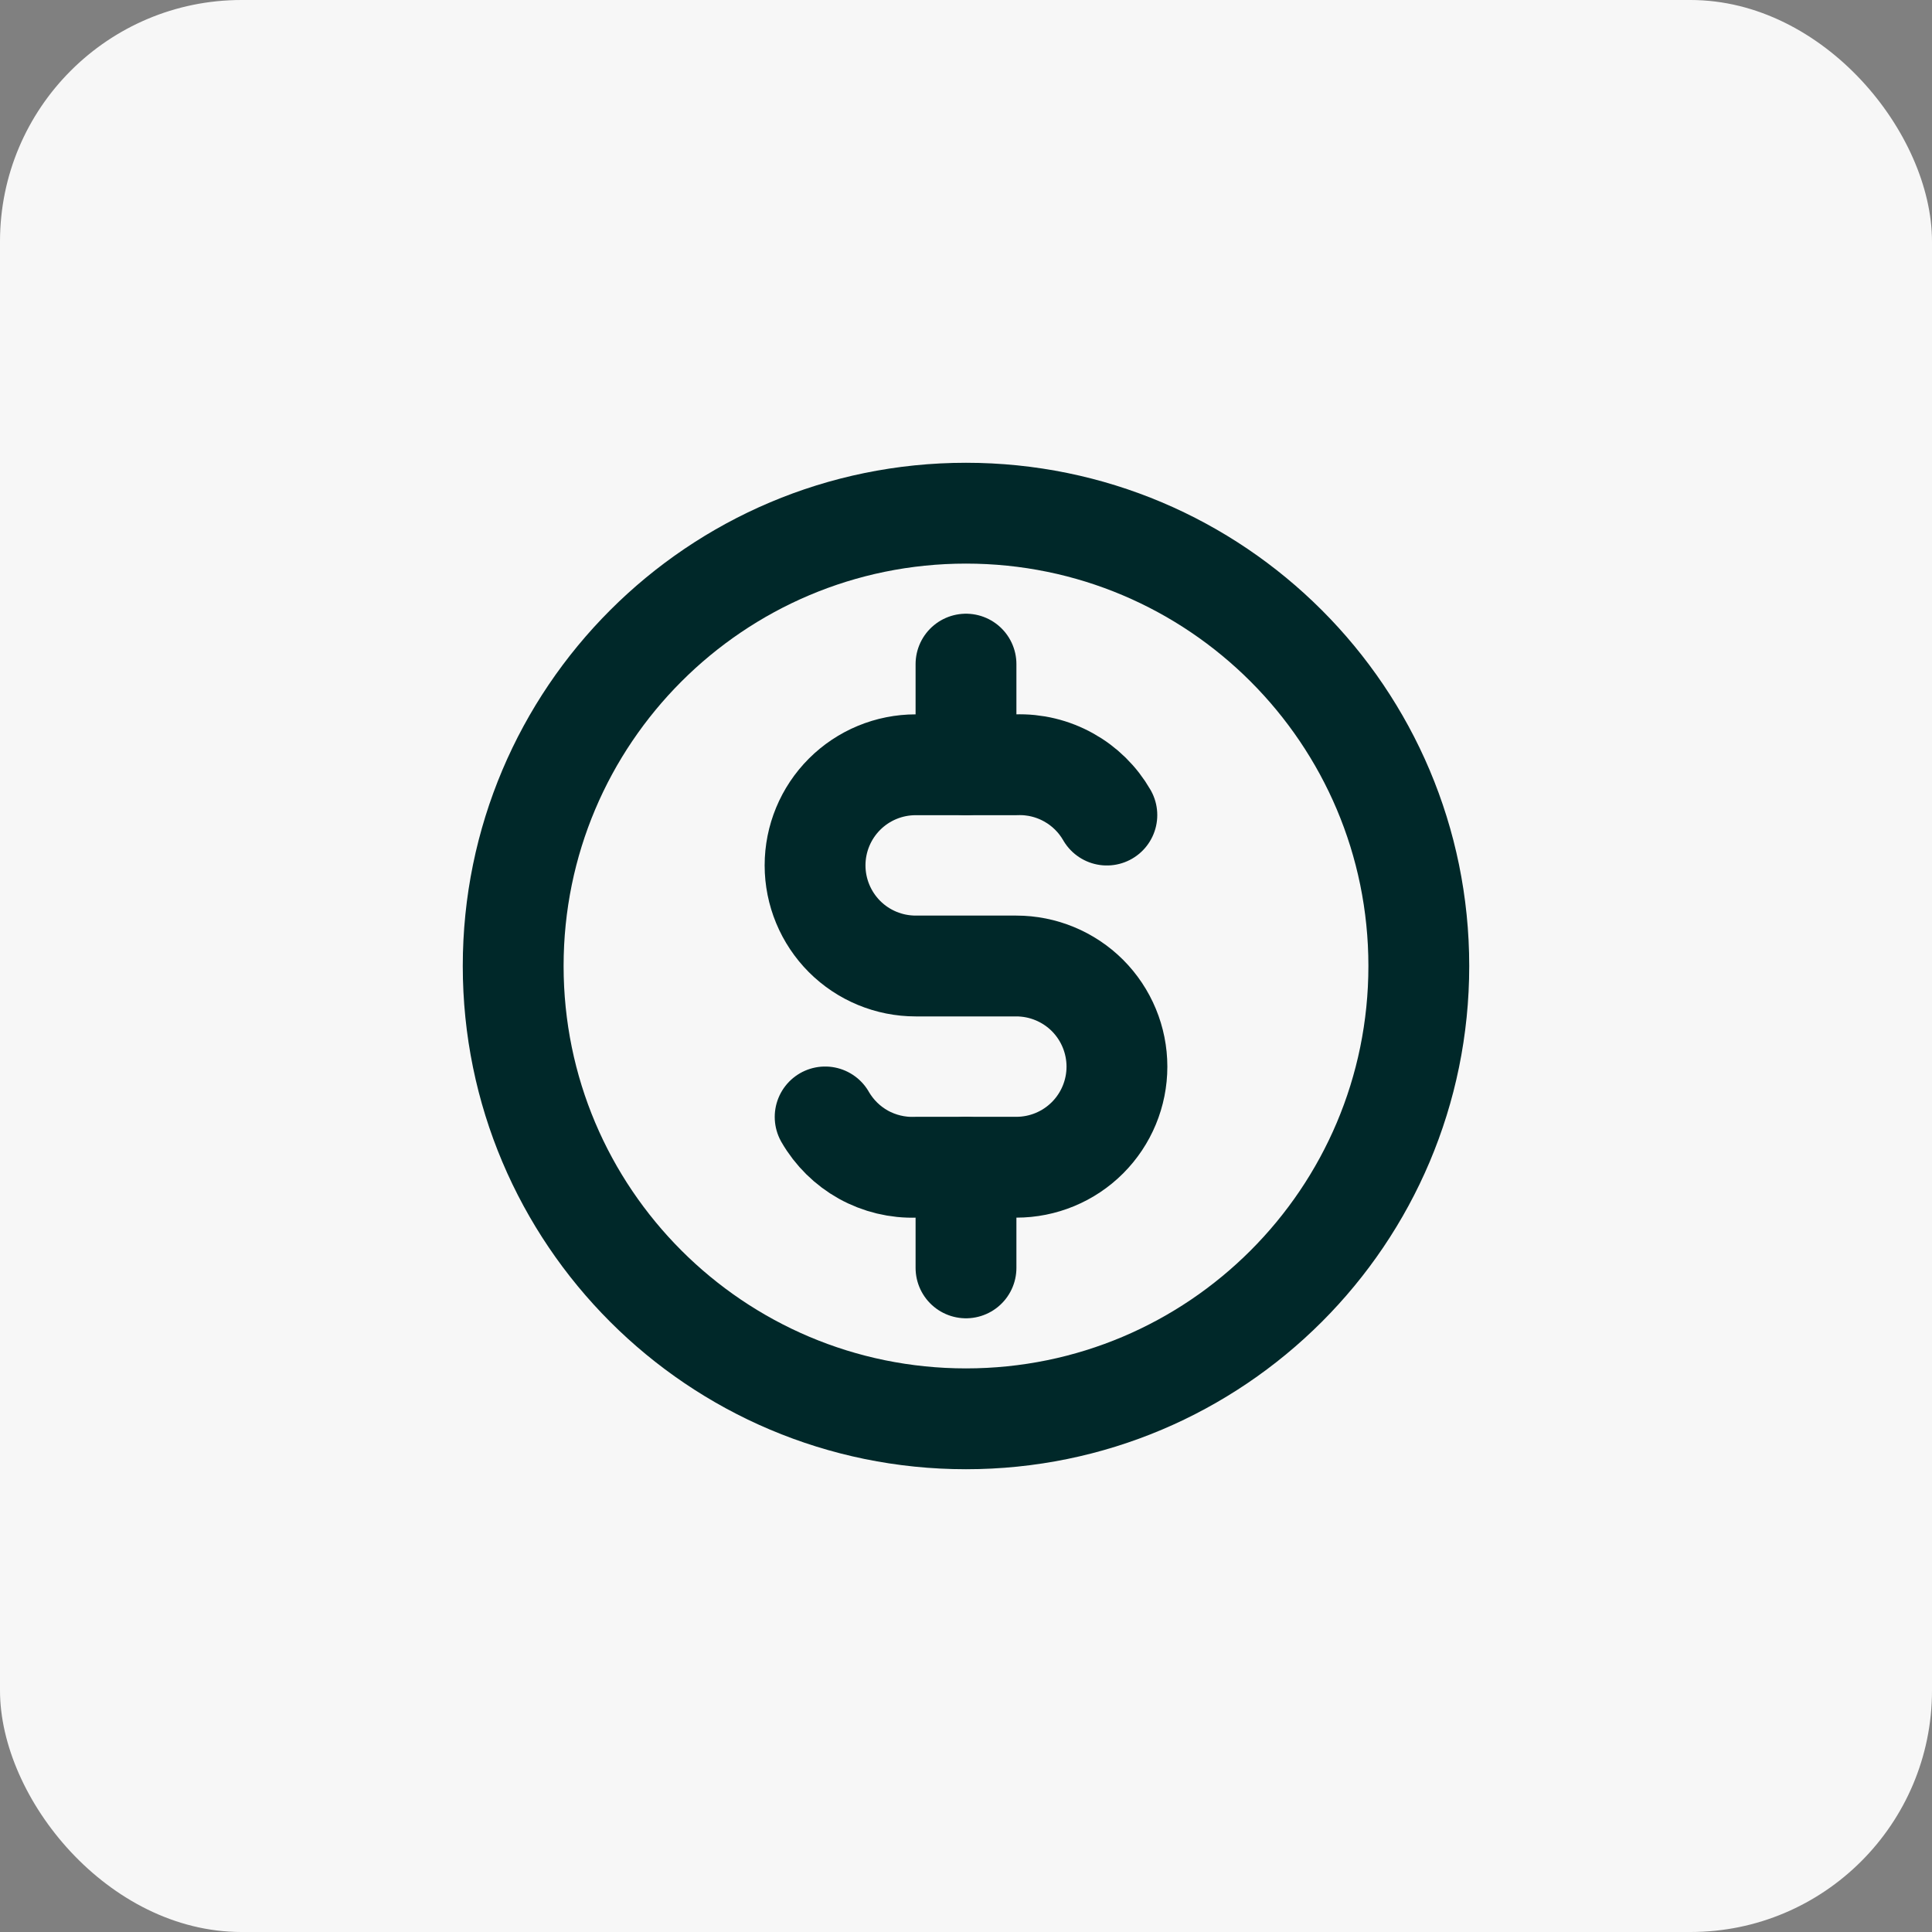 <svg width="32" height="32" viewBox="0 0 32 32" fill="none" xmlns="http://www.w3.org/2000/svg">
<rect x="0" y="0" width="32" height="32" fill="#808080" stroke="none"/>
<rect width="32" height="32" rx="4" fill="#F7F7F7"/>
<g clip-path="url(#clip0_590_19893)">
<path d="M16 23.5C20.142 23.5 23.5 20.142 23.5 16C23.5 11.858 20.142 8.5 16 8.5C11.858 8.5 8.5 11.858 8.5 16C8.5 20.142 11.858 23.5 16 23.5Z" stroke="#002829" stroke-width="1.67" stroke-linecap="round" stroke-linejoin="round"/>
<path d="M18.333 13.5C18.182 13.238 17.963 13.022 17.699 12.876C17.435 12.729 17.135 12.656 16.833 12.667H15.167C14.725 12.667 14.301 12.842 13.988 13.155C13.676 13.467 13.5 13.891 13.5 14.333C13.5 14.775 13.676 15.199 13.988 15.512C14.301 15.825 14.725 16 15.167 16H16.833C17.275 16 17.699 16.176 18.012 16.488C18.324 16.801 18.5 17.225 18.5 17.667C18.5 18.109 18.324 18.533 18.012 18.845C17.699 19.158 17.275 19.333 16.833 19.333H15.167C14.865 19.344 14.565 19.271 14.301 19.125C14.037 18.978 13.818 18.762 13.667 18.5" stroke="#002829" stroke-width="1.67" stroke-linecap="round" stroke-linejoin="round"/>
<path d="M16 11V12.667M16 19.333V21" stroke="#002829" stroke-width="1.67" stroke-linecap="round" stroke-linejoin="round"/>
</g>
<defs>
<clipPath id="clip0_590_19893">
<rect width="20" height="20" fill="white" transform="translate(6 6)"/>
</clipPath>
</defs>
</svg>
